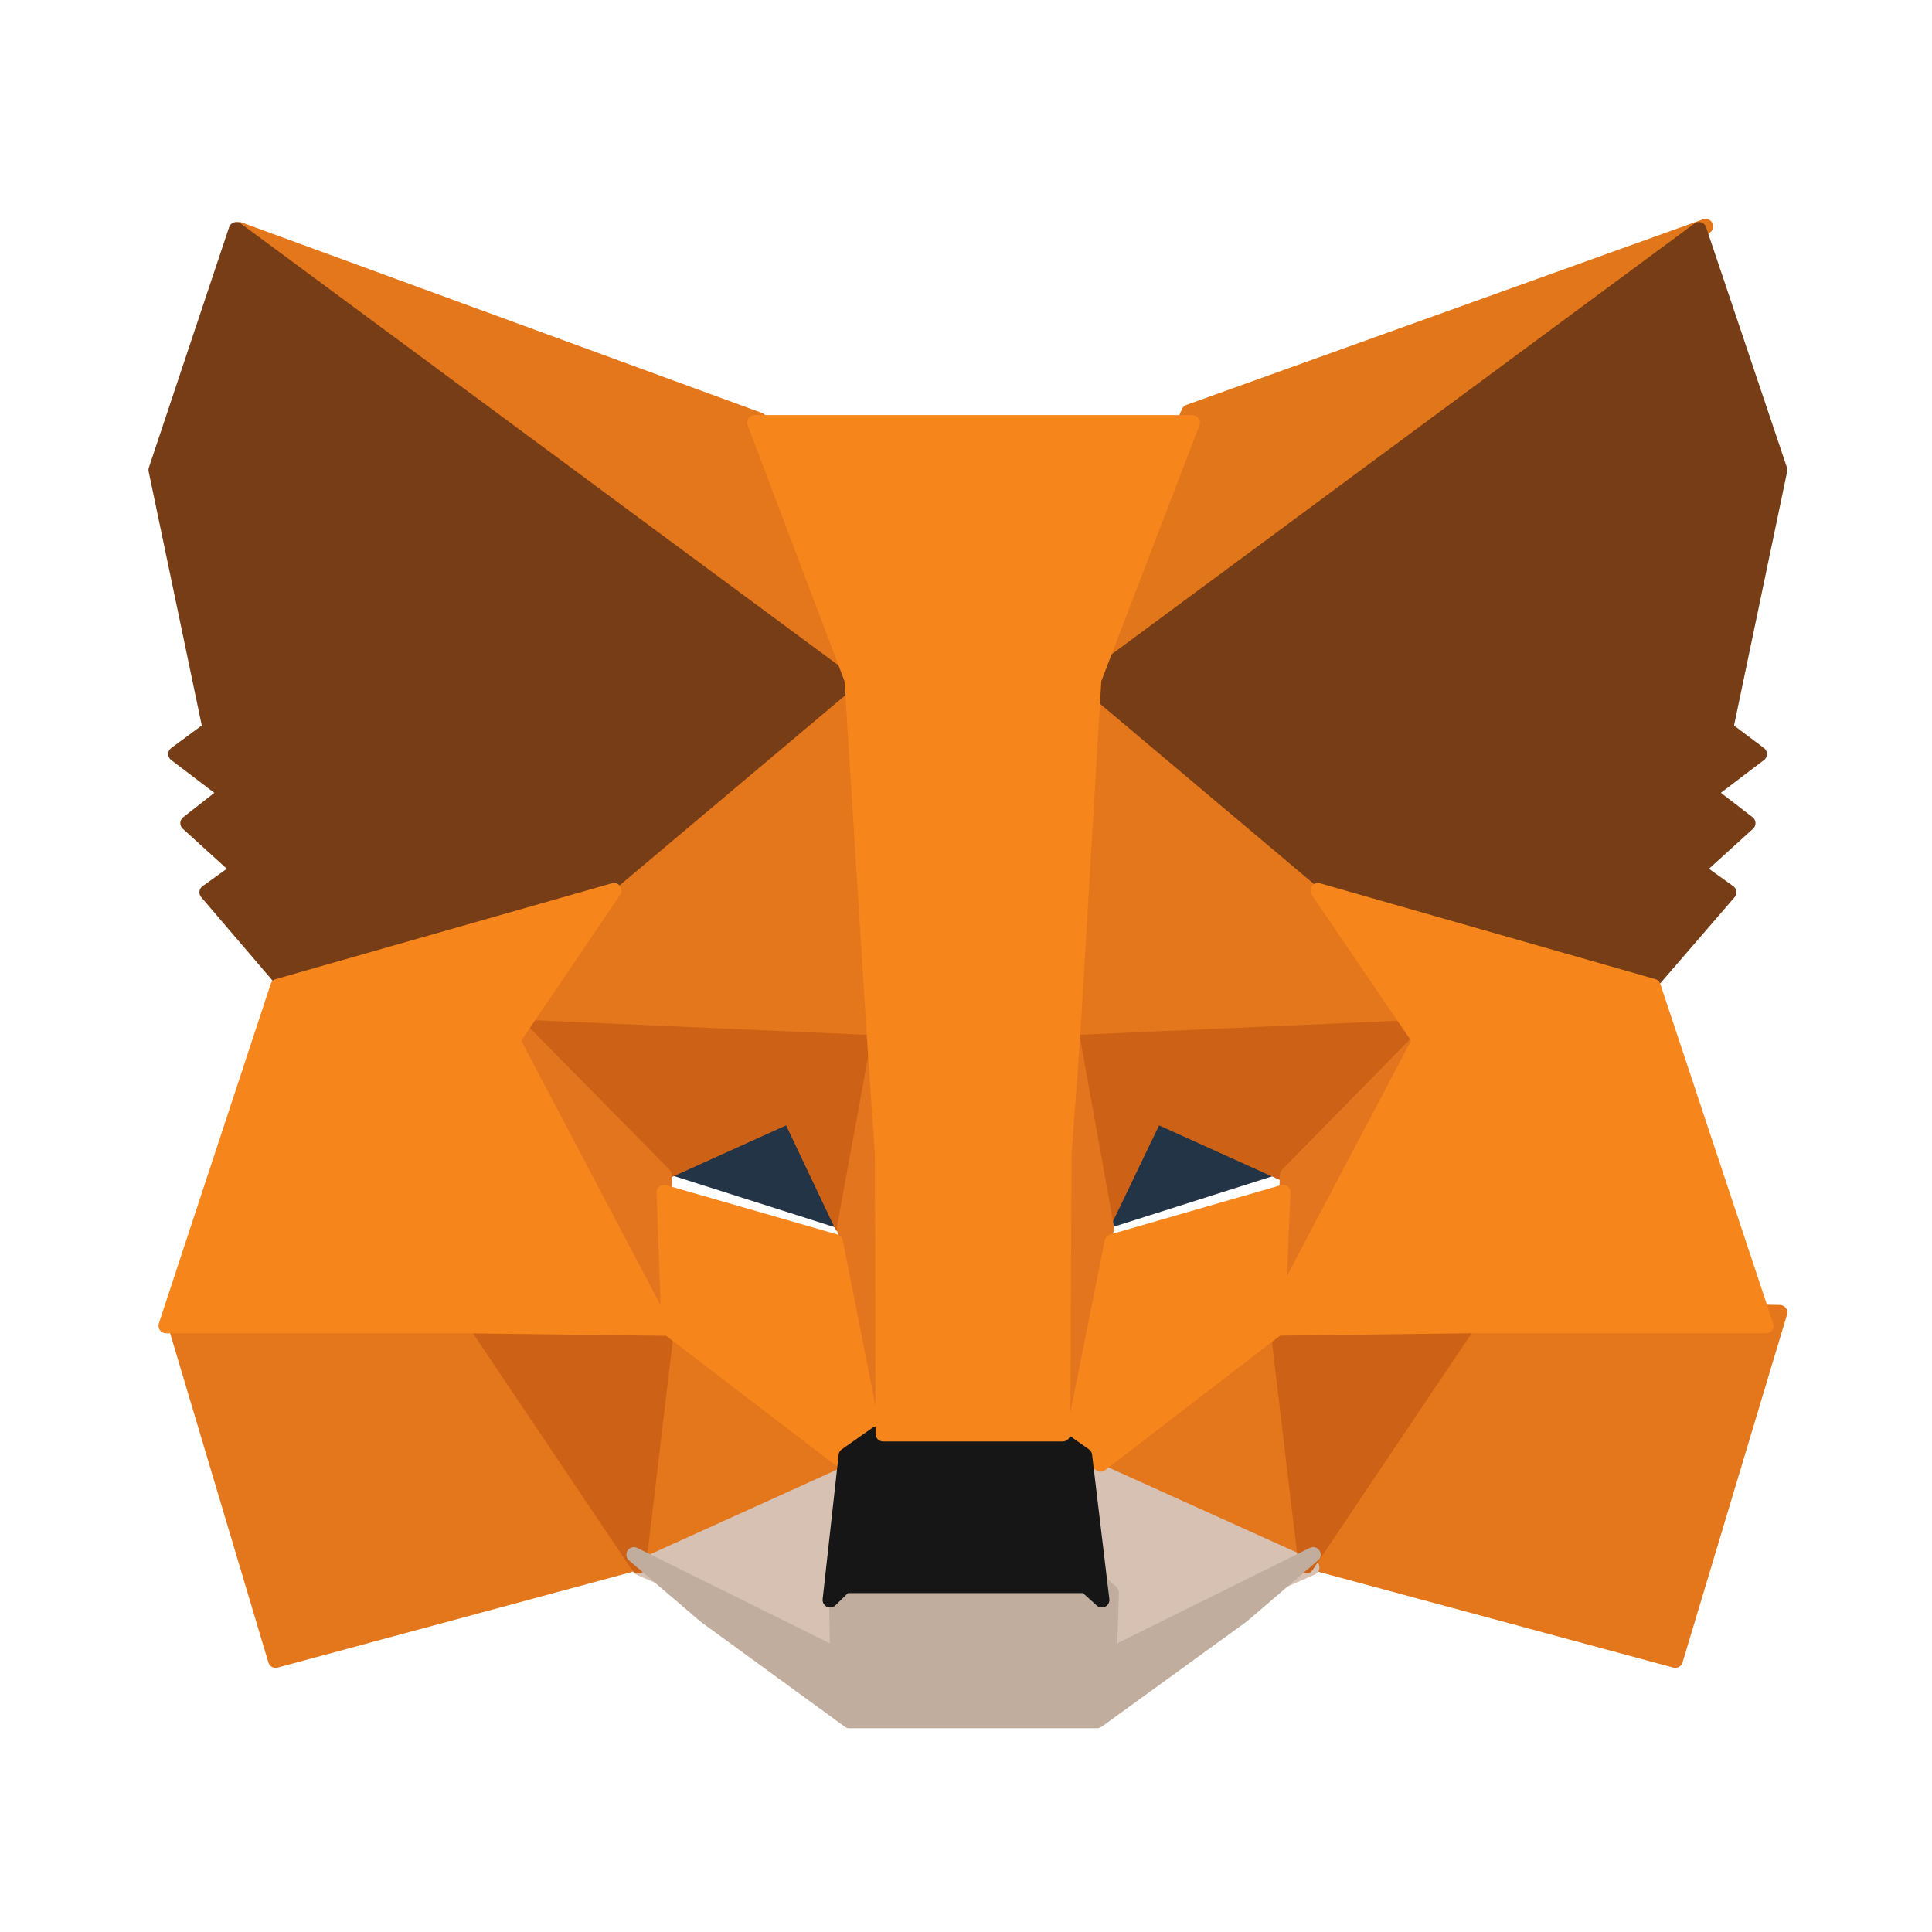 <svg width="128" height="128" viewBox="0 0 128 128" xmlns="http://www.w3.org/2000/svg">
    <g fill="none" stroke-linecap="round" stroke-linejoin="round">
        <path stroke="#E2761B" fill="#E2761B" d="M113 15L71 45l7.767-17.7z"/>
        <g fill="#E4761B" stroke="#E4761B">
            <path d="M15.84 15.208l41.91 31.084-7.43-18.459zm82.331 71.375L86.919 103.5l24.075 6.5 6.921-23.042zm-86.789.375L18.261 110l24.075-6.5-11.252-16.917z"/>
            <path d="M40.977 58l-6.709 9.958L58.173 69l-.849-25.208zm47.258 0l-16.56-14.5-.551 25.5 23.863-1.042zm-45.899 45.5l14.351-6.875-12.398-9.5zm30.189-6.875l14.394 6.875-1.996-16.375z"/>
        </g>
        <path d="M86.915 103.855l-14.391-6.5 1.146 8.706-.128 3.663zm-44.575 0l13.372 5.87-.085-3.664 1.062-8.706z" fill="#D7C1B3" stroke="#D7C1B3"/>
        <path stroke="#233447" fill="#233447" d="M56 81l-12-3.816L52.468 73zm17 0l3.52-8L85 77.184z"/>
        <path d="M42.293 103.749l2.023-16.996-13.19.377zm42.223-16.996l2.022 16.996L97.705 87.13zm10.029-18.711l-23.682 1.046 2.191 12.098 3.498-7.284 8.427 3.81zm-50.651 9.67l8.428-3.81 3.455 7.284 2.234-12.098-23.724-1.046z" fill="#CD6116" stroke="#CD6116"/>
        <path d="M34.339 68.042l9.997 19.516-.339-9.716zm50.961 9.8l-.424 9.716 10.04-19.516zm-27.112-8.739l-2.245 12.26L58.74 95.83l.635-19.048zm12.92 0l-1.143 7.636.508 19.091 2.838-14.466z" fill="#E4751F" stroke="#E4751F"/>
        <path stroke="#F6851B" fill="#F6851B" d="M73.68 82.27L71 95.7l1.92 1.3 11.68-8.98L85 79zM44 79l.322 9.02L56.069 97 58 95.7l-2.655-13.43z"/>
        <path stroke="#C0AD9E" fill="#C0AD9E" d="M73.5 109.69l.129-4.176-1.072-.987H56.4l-.986.987.086 4.176L42 103l4.714 4.04 9.557 6.96h16.415l9.6-6.96L87 103z"/>
        <path stroke="#161616" fill="#161616" d="M71.856 96.43L69.824 95H58.092l-2.033 1.43L55 106l.974-.953h15.967L73 106z"/>
        <path d="M114.33 48.277l3.586-17.143-5.358-15.924-40.585 30 15.61 13.151 22.064 6.429 4.894-5.672-2.11-1.513 3.375-3.067-2.615-2.017 3.375-2.563zM10.338 31.134l3.585 17.143-2.278 1.681 3.375 2.563-2.573 2.017 3.375 3.067-2.11 1.513 4.852 5.672 22.064-6.429 15.61-13.15-40.585-30z" fill="#763D16" stroke="#763D16"/>
        <path stroke="#F6851B" fill="#F6851B" d="M109.525 65.348L87.313 59l6.753 9.916L84 88l13.251-.166H117zM40.679 59l-22.27 6.348L11 87.834h19.757L44 88 33.951 68.916zm30.373 9.912L72.47 45.02 79 28H50l6.444 17.02 1.504 23.892.516 7.537L58.507 95h11.9l.086-18.551z"/>
    </g>
</svg>
